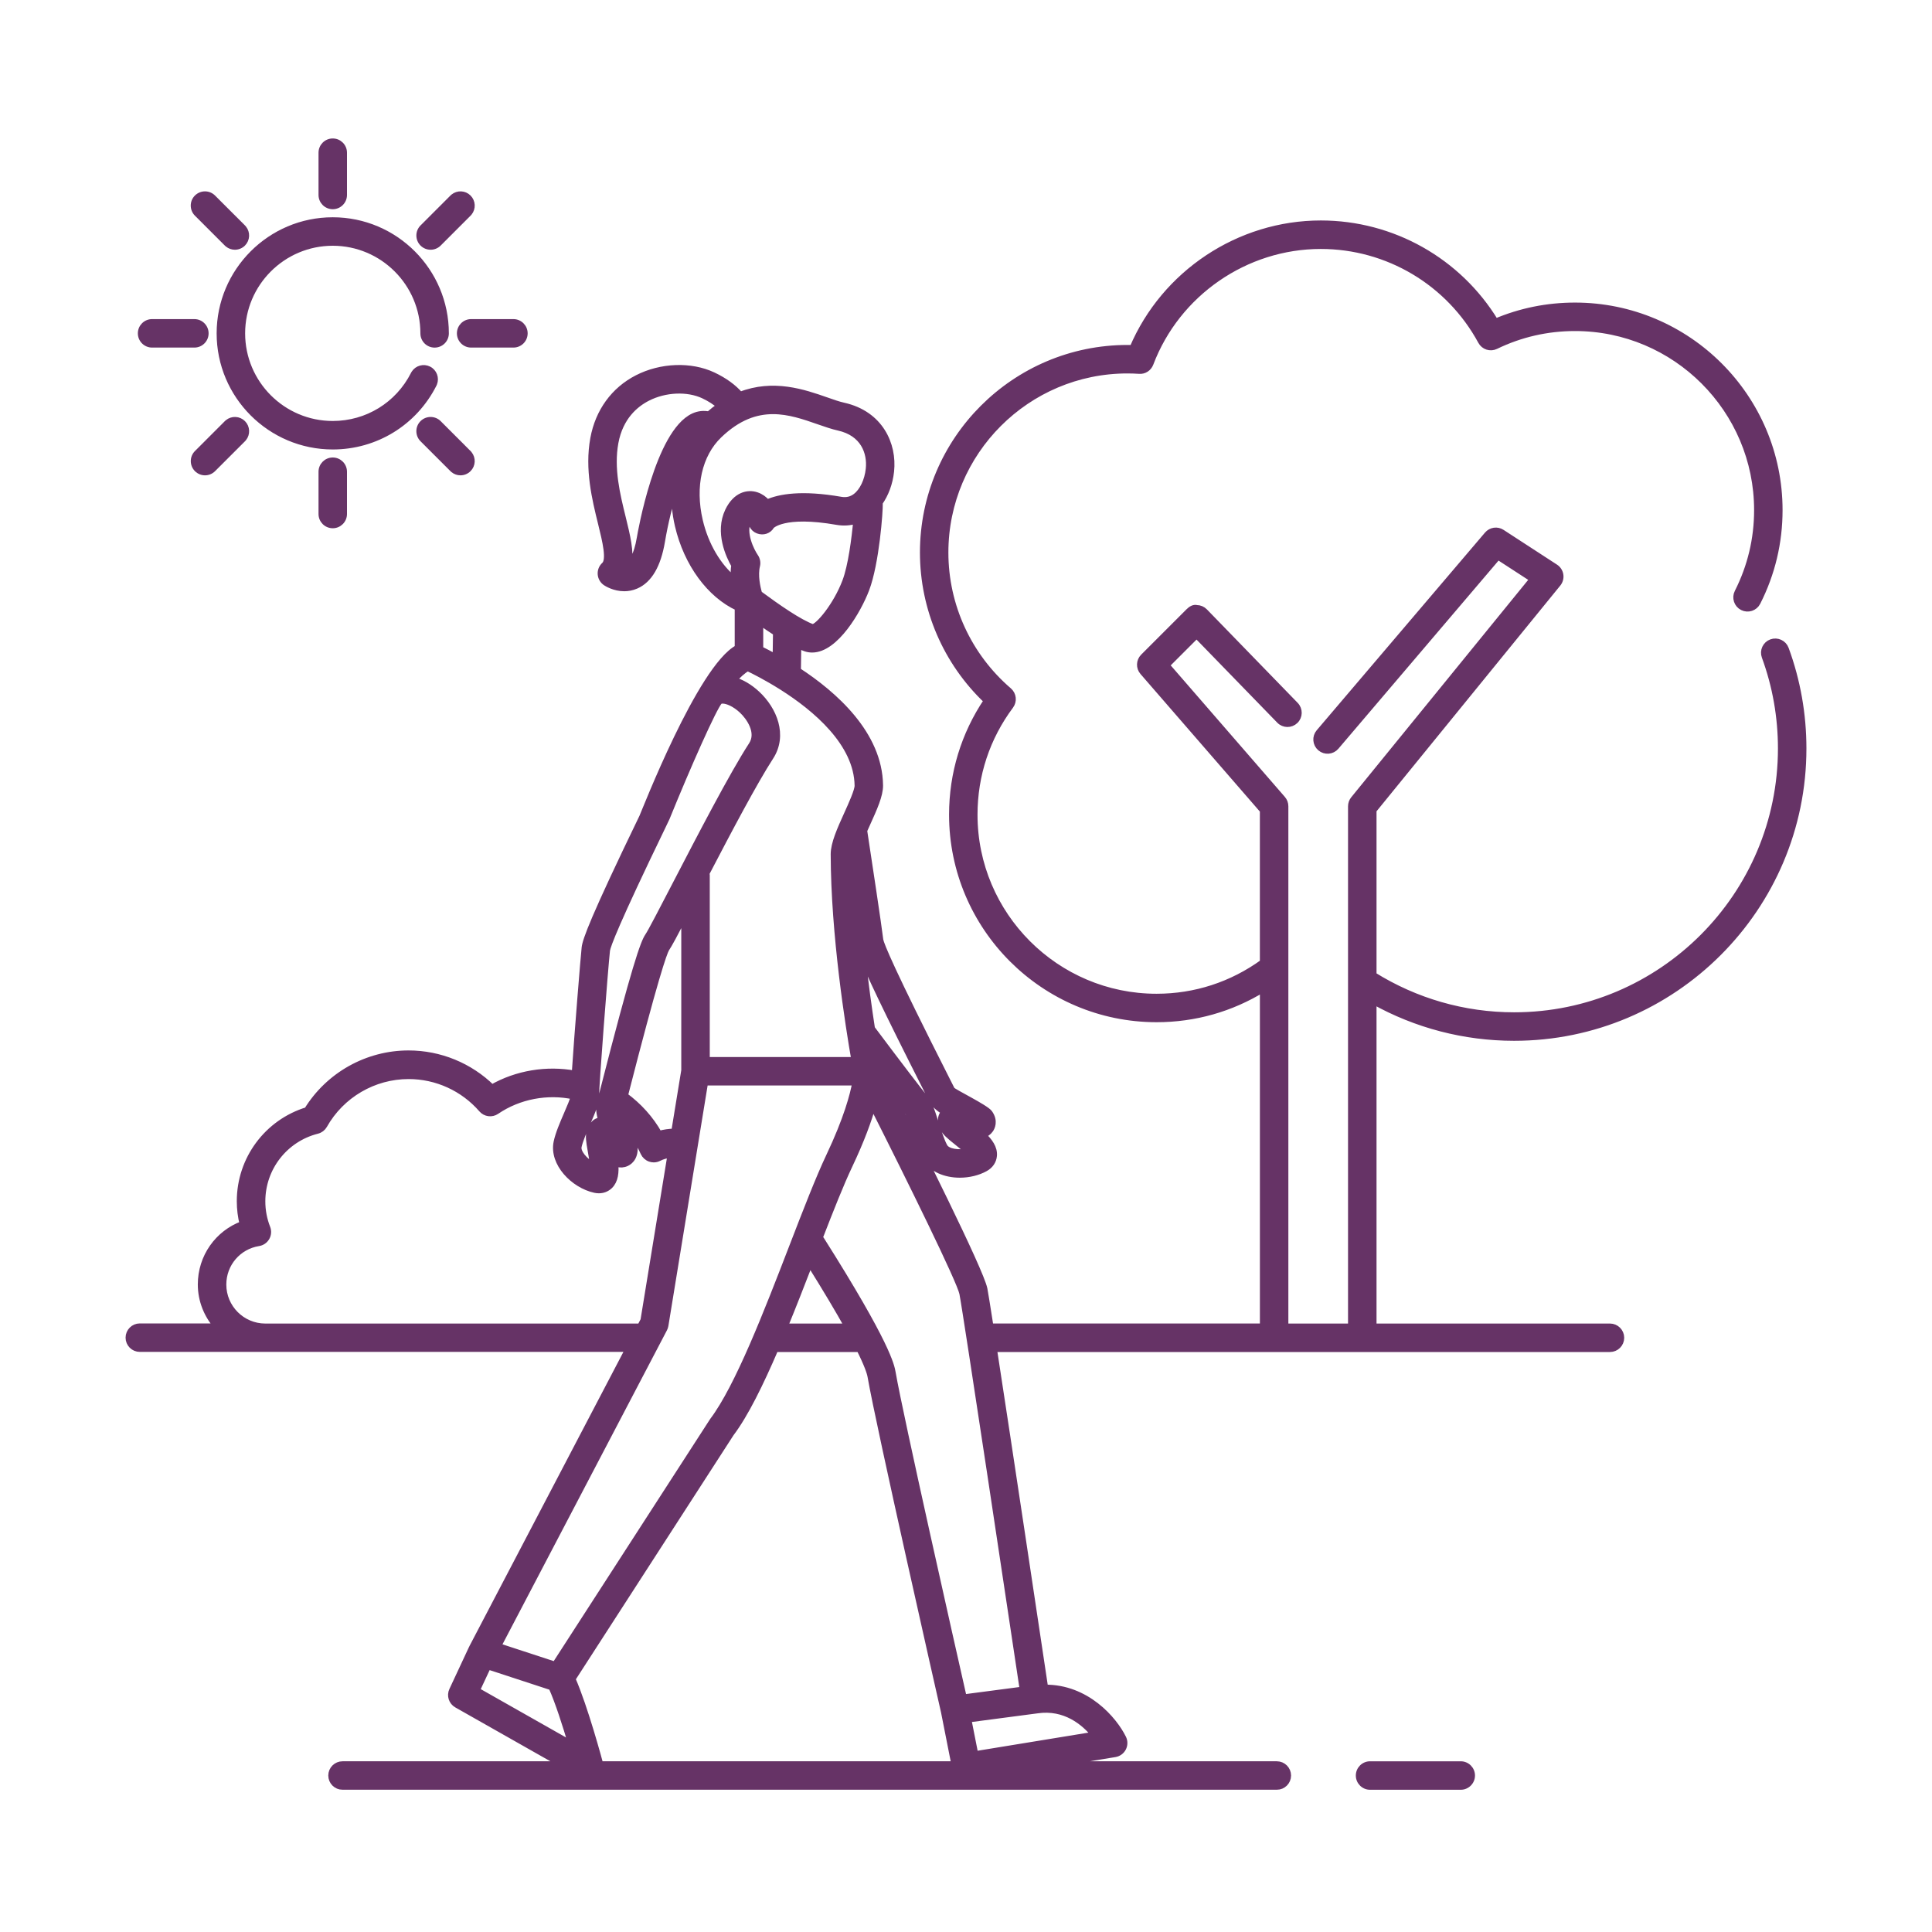 <svg width="150" height="150" viewBox="0 0 150 150" fill="none" xmlns="http://www.w3.org/2000/svg">
<mask id="path-1-outside-1_259_1887" maskUnits="userSpaceOnUse" x="9" y="16.367" width="132" height="123" fill="black">
<rect fill="white" x="9" y="16.367" width="132" height="123"/>
<path d="M117.556 80.557C129.932 80.557 140 70.489 140 58.112C140 55.458 139.54 52.856 138.633 50.385C138.471 49.941 137.977 49.715 137.535 49.876C137.092 50.038 136.864 50.53 137.027 50.973C137.865 53.258 138.289 55.66 138.289 58.112C138.289 69.545 128.988 78.845 117.556 78.845C113.666 78.845 109.903 77.757 106.623 75.715V62.901L120.948 45.304C121.1 45.116 121.167 44.871 121.129 44.632C121.092 44.392 120.953 44.18 120.749 44.047L116.601 41.35C116.239 41.114 115.762 41.186 115.484 41.513L102.42 56.859C102.113 57.218 102.157 57.758 102.517 58.065C102.879 58.373 103.418 58.327 103.723 57.968L116.299 43.195L119.019 44.962L105.104 62.057C104.98 62.21 104.911 62.401 104.911 62.598V103.009H99.778V62.598C99.778 62.391 99.704 62.193 99.569 62.038L90.553 51.648L92.901 49.3L99.347 55.935C99.676 56.275 100.216 56.28 100.555 55.952C100.895 55.624 100.902 55.083 100.572 54.744L93.522 47.485C93.362 47.321 93.144 47.227 92.915 47.226C92.688 47.162 92.466 47.314 92.303 47.477L88.778 51.002C88.46 51.32 88.443 51.829 88.737 52.166L98.066 62.917V74.723C95.649 76.473 92.801 77.405 89.797 77.405C81.993 77.405 75.644 71.056 75.644 63.252C75.644 60.176 76.614 57.251 78.448 54.794C78.716 54.433 78.66 53.927 78.32 53.633C75.181 50.936 73.382 47.023 73.382 42.897C73.382 35.093 79.731 28.744 87.535 28.744C87.843 28.744 88.148 28.756 88.452 28.775C88.832 28.809 89.173 28.574 89.306 28.225C91.377 22.755 96.697 19.079 102.545 19.079C107.745 19.079 112.518 21.922 114.998 26.498C115.216 26.902 115.712 27.062 116.122 26.861C118.053 25.925 120.127 25.452 122.285 25.452C130.089 25.452 136.438 31.801 136.438 39.605C136.438 41.846 135.926 43.994 134.915 45.99C134.702 46.41 134.87 46.926 135.292 47.139C135.714 47.353 136.228 47.184 136.441 46.763C137.574 44.526 138.148 42.117 138.148 39.605C138.148 30.858 131.031 23.742 122.285 23.742C120.135 23.742 118.06 24.161 116.105 24.99C113.233 20.269 108.11 17.367 102.547 17.367C96.201 17.367 90.41 21.227 87.942 27.037C87.808 27.033 87.674 27.032 87.538 27.032C78.79 27.032 71.674 34.149 71.674 42.895C71.674 47.261 73.471 51.414 76.628 54.406C74.865 57.023 73.935 60.065 73.935 63.251C73.935 71.999 81.052 79.114 89.799 79.114C92.761 79.114 95.585 78.305 98.068 76.778V103.008H76.886C76.641 101.434 76.468 100.361 76.413 100.081C76.122 98.633 71.14 88.702 68.942 84.363C69.699 85.355 70.344 86.184 70.49 86.33C70.611 86.499 70.846 87.232 71.002 87.717C71.252 88.498 71.512 89.308 71.838 89.882C72.343 90.773 73.421 91.186 74.518 91.186C75.212 91.186 75.915 91.021 76.485 90.706C76.88 90.488 77.117 90.14 77.152 89.727C77.204 89.137 76.82 88.609 76.294 88.11C76.549 88.036 76.742 87.898 76.883 87.694C76.98 87.554 77.261 87.048 76.812 86.418C76.517 86.004 74.028 84.806 73.892 84.617L73.485 83.81C69.159 75.271 68.397 73.356 68.33 72.985C68.221 72.024 67.387 66.519 67.077 64.488C67.164 64.293 67.251 64.097 67.331 63.921C67.863 62.749 68.32 61.735 68.31 60.973C68.259 56.997 64.774 53.923 61.933 52.068L61.96 50.085C62.16 50.178 62.349 50.261 62.523 50.322C62.701 50.385 62.878 50.413 63.056 50.413C64.862 50.413 66.62 47.387 67.241 45.756C68.017 43.725 68.313 39.631 68.288 39.082C68.288 39.065 68.278 39.052 68.275 39.035C68.744 38.364 69.067 37.527 69.167 36.585C69.387 34.515 68.333 32.143 65.484 31.509C65.078 31.419 64.623 31.257 64.127 31.083C62.41 30.483 60.046 29.663 57.464 30.672C56.957 30.085 56.258 29.569 55.358 29.144C53.631 28.333 51.325 28.416 49.483 29.361C47.673 30.29 46.466 31.952 46.081 34.043C45.643 36.421 46.215 38.745 46.675 40.612C47.022 42.02 47.381 43.477 46.933 43.883C46.738 44.06 46.635 44.318 46.655 44.58C46.675 44.844 46.815 45.082 47.034 45.229C47.12 45.286 47.704 45.655 48.467 45.654C48.751 45.654 49.061 45.602 49.378 45.465C50.395 45.025 51.068 43.872 51.378 42.037C51.623 40.579 51.979 39.149 52.383 37.901C52.341 38.837 52.415 39.814 52.649 40.809C53.342 43.771 55.129 46.177 57.293 47.172V50.308C54.395 51.833 50.039 63.104 49.875 63.443C46.052 71.343 45.472 73.001 45.408 73.579C45.33 74.279 44.838 80.313 44.638 83.374C42.452 82.972 40.124 83.347 38.194 84.456C36.47 82.763 34.15 81.806 31.719 81.806C28.511 81.806 25.527 83.482 23.85 86.206C20.761 87.15 18.635 89.999 18.635 93.26C18.635 93.866 18.709 94.463 18.855 95.045C16.926 95.756 15.608 97.592 15.608 99.723C15.608 100.983 16.092 102.122 16.865 103H10.855C10.382 103 10 103.384 10 103.856C10 104.328 10.383 104.711 10.855 104.711H48.815L36.67 127.916C36.667 127.921 36.669 127.928 36.666 127.933C36.663 127.94 36.656 127.943 36.653 127.95L35.118 131.238C34.929 131.643 35.083 132.125 35.471 132.344L43.679 136.996H26.593C26.12 136.996 25.738 137.379 25.738 137.851C25.738 138.323 26.122 138.706 26.593 138.706H99.133C99.606 138.706 99.988 138.323 99.988 137.851C99.988 137.379 99.605 136.996 99.133 136.996H81.523L86.563 136.172C86.831 136.128 87.062 135.961 87.186 135.719C87.31 135.478 87.311 135.193 87.192 134.949C86.478 133.499 84.345 131.019 81.128 131.047C80.592 127.472 78.347 112.487 77.15 104.72H124.997C125.471 104.72 125.853 104.336 125.853 103.864C125.853 103.392 125.469 103.009 124.997 103.009H106.623V77.716C109.955 79.578 113.702 80.557 117.556 80.557ZM71.96 84.588L72.357 85.375C72.544 85.758 72.906 86.062 73.341 86.33C73.329 86.341 73.317 86.353 73.307 86.365C72.909 86.799 73.12 87.302 73.234 87.573C73.376 87.912 73.679 88.164 74.294 88.658C74.518 88.836 74.896 89.139 75.165 89.397C74.434 89.577 73.555 89.44 73.328 89.04C73.09 88.619 72.846 87.862 72.632 87.195C72.289 86.126 72.078 85.503 71.739 85.162C71.499 84.903 69.55 82.353 67.683 79.857C67.445 78.319 67.167 76.335 66.936 74.165C67.437 75.447 68.722 78.201 71.96 84.588ZM66.601 60.998C66.607 61.38 66.127 62.442 65.775 63.218C65.244 64.39 64.744 65.496 64.745 66.321C64.757 72.557 65.897 79.709 66.353 82.317H54.856V67.935C54.856 67.889 54.837 67.85 54.83 67.808C56.549 64.505 58.578 60.662 59.809 58.768C60.905 57.081 60.078 55.099 58.771 53.883C58.187 53.34 57.56 52.983 56.951 52.805C57.272 52.423 57.64 52.094 58.037 51.843C58.553 52.088 59.55 52.593 60.684 53.308C60.704 53.318 60.718 53.334 60.739 53.342C63.307 54.969 66.559 57.683 66.601 60.998ZM48.502 85.066C50.846 75.907 51.532 73.977 51.724 73.656C51.925 73.365 52.373 72.53 53.144 71.051V83.103L52.364 87.876C51.953 87.885 51.553 87.939 51.167 88.053C50.508 86.876 49.593 85.868 48.502 85.066ZM60.238 51.049C59.749 50.779 59.33 50.564 59.007 50.407V48.269C59.466 48.593 59.883 48.875 60.265 49.122L60.238 51.049ZM63.095 48.713C62.053 48.345 60.355 47.156 58.93 46.107C58.78 45.615 58.575 44.674 58.759 43.917C58.816 43.681 58.767 43.431 58.63 43.232C58.319 42.779 57.615 41.386 58.083 40.411C58.16 40.25 58.225 40.161 58.242 40.119C58.282 40.154 58.322 40.198 58.334 40.184C58.252 40.596 58.464 41.035 58.857 41.181C59.253 41.329 59.674 41.196 59.879 40.83C59.888 40.819 60.804 39.769 64.991 40.504C65.517 40.596 66.023 40.552 66.499 40.404C66.373 41.791 66.097 43.963 65.642 45.15C64.924 47.041 63.541 48.677 63.095 48.713ZM49.693 41.761C49.449 43.209 49.034 43.689 48.799 43.849C48.987 42.843 48.678 41.59 48.339 40.21C47.895 38.412 47.394 36.375 47.764 34.36C48.132 32.364 49.328 31.371 50.267 30.889C51.631 30.189 53.385 30.112 54.632 30.699C55.148 30.943 55.568 31.221 55.899 31.517C55.613 31.714 55.325 31.944 55.037 32.195C54.645 32.116 54.24 32.15 53.852 32.329C51.098 33.597 49.748 41.427 49.693 41.761ZM57.025 43.885C56.97 44.264 56.965 44.644 56.99 45.001C55.764 44.007 54.764 42.341 54.317 40.428C53.695 37.768 54.257 35.282 55.822 33.778C57.3 32.358 58.697 31.904 60.016 31.904C61.27 31.904 62.453 32.317 63.564 32.705C64.131 32.903 64.651 33.081 65.113 33.184C67.056 33.617 67.603 35.134 67.468 36.41C67.371 37.328 66.976 38.15 66.44 38.553C66.102 38.809 65.722 38.893 65.286 38.82C62.252 38.293 60.528 38.598 59.56 39.03C59.339 38.772 59.055 38.568 58.736 38.462C58.063 38.236 57.132 38.438 56.539 39.672C55.748 41.325 56.606 43.156 57.025 43.885ZM47.111 73.779C47.166 73.414 47.795 71.682 51.417 64.196C51.616 63.787 51.735 63.536 51.748 63.504C53.39 59.46 55.39 54.952 55.848 54.447C55.909 54.4 56 54.377 56.111 54.377C56.476 54.377 57.065 54.631 57.605 55.134C58.19 55.677 59.008 56.859 58.375 57.835C56.89 60.119 54.337 65.042 52.472 68.636C51.476 70.557 50.535 72.372 50.319 72.684C49.976 73.177 49.316 74.982 46.815 84.76L46.591 85.627C46.48 86.039 46.553 86.507 46.702 86.994C46.687 86.994 46.669 86.996 46.652 86.998C46.068 87.061 45.895 87.58 45.801 87.859C45.686 88.207 45.747 88.596 45.885 89.372C45.935 89.654 46.019 90.132 46.054 90.504C45.384 90.157 44.813 89.474 44.906 89.024C45.005 88.549 45.319 87.821 45.597 87.178C46.044 86.147 46.294 85.542 46.265 85.057C46.246 84.423 46.955 75.196 47.111 73.779ZM49.678 103.01H20.587C18.785 103.003 17.321 101.536 17.321 99.733C17.321 98.113 18.48 96.751 20.079 96.496C20.334 96.456 20.558 96.301 20.686 96.077C20.815 95.852 20.835 95.581 20.741 95.34C20.481 94.679 20.35 93.982 20.35 93.27C20.35 90.672 22.108 88.412 24.625 87.777C24.852 87.72 25.046 87.572 25.161 87.368C26.495 84.999 29.011 83.528 31.724 83.528C33.905 83.528 35.977 84.474 37.41 86.125C37.695 86.453 38.181 86.515 38.537 86.27C40.288 85.077 42.509 84.668 44.557 85.111C44.557 85.113 44.557 85.117 44.557 85.118C44.537 85.326 44.23 86.033 44.028 86.501C43.702 87.255 43.365 88.035 43.231 88.68C42.892 90.317 44.541 92.003 46.185 92.362C46.292 92.385 46.396 92.397 46.497 92.397C46.815 92.397 47.104 92.284 47.331 92.066C47.757 91.657 47.817 91.007 47.75 90.285C47.989 90.397 48.226 90.422 48.464 90.361C48.629 90.32 49.174 90.124 49.252 89.353C49.301 88.869 49.073 88.311 48.779 87.62C49.262 88.182 49.667 88.81 49.975 89.494C50.072 89.707 50.252 89.872 50.474 89.949C50.565 89.981 50.661 89.998 50.755 89.998C50.89 89.998 51.023 89.966 51.145 89.903C51.439 89.752 51.754 89.674 52.078 89.633L49.976 102.506L49.706 103.023C49.697 103.015 49.69 103.01 49.678 103.01ZM51.559 103.169C51.601 103.087 51.63 103 51.646 102.909L54.727 84.026H66.425C66.248 85.006 65.757 86.877 64.388 89.765C63.574 91.483 62.582 94.05 61.532 96.77C59.554 101.897 57.31 107.707 55.345 110.309L43.096 129.266L38.654 127.812L51.559 103.169ZM62.868 98.058C64.175 100.148 65.133 101.767 65.825 103.01H60.91C61.578 101.383 62.234 99.699 62.868 98.058ZM37.882 129.361L42.836 130.983C43.352 132.128 43.944 133.989 44.366 135.421L37.001 131.247L37.882 129.361ZM46.584 136.996C46.583 136.987 46.587 136.98 46.584 136.971C46.533 136.78 45.405 132.567 44.43 130.353L56.744 111.289C57.856 109.82 59.029 107.424 60.191 104.72H66.735C67.345 105.94 67.553 106.563 67.606 106.873C68.258 110.658 73.056 131.799 73.309 132.916L74.115 136.996H46.584ZM84.985 134.696L75.704 136.213L75.164 133.481L80.508 132.778C80.511 132.778 80.512 132.776 80.515 132.775C80.518 132.775 80.521 132.775 80.522 132.775C82.706 132.457 84.194 133.724 84.985 134.696ZM74.81 131.803C73.919 127.873 69.87 109.945 69.291 106.585C69.198 106.048 68.918 104.414 63.738 96.228C63.706 96.18 63.661 96.148 63.622 96.108C64.475 93.909 65.271 91.893 65.931 90.501C66.881 88.501 67.427 86.969 67.756 85.814C70.727 91.695 74.538 99.44 74.735 100.42C75.024 101.87 78.683 126.268 79.422 131.197L74.81 131.803Z"/>
</mask>
<path d="M117.556 80.557C129.932 80.557 140 70.489 140 58.112C140 55.458 139.54 52.856 138.633 50.385C138.471 49.941 137.977 49.715 137.535 49.876C137.092 50.038 136.864 50.53 137.027 50.973C137.865 53.258 138.289 55.66 138.289 58.112C138.289 69.545 128.988 78.845 117.556 78.845C113.666 78.845 109.903 77.757 106.623 75.715V62.901L120.948 45.304C121.1 45.116 121.167 44.871 121.129 44.632C121.092 44.392 120.953 44.18 120.749 44.047L116.601 41.35C116.239 41.114 115.762 41.186 115.484 41.513L102.42 56.859C102.113 57.218 102.157 57.758 102.517 58.065C102.879 58.373 103.418 58.327 103.723 57.968L116.299 43.195L119.019 44.962L105.104 62.057C104.98 62.21 104.911 62.401 104.911 62.598V103.009H99.778V62.598C99.778 62.391 99.704 62.193 99.569 62.038L90.553 51.648L92.901 49.3L99.347 55.935C99.676 56.275 100.216 56.28 100.555 55.952C100.895 55.624 100.902 55.083 100.572 54.744L93.522 47.485C93.362 47.321 93.144 47.227 92.915 47.226C92.688 47.162 92.466 47.314 92.303 47.477L88.778 51.002C88.46 51.32 88.443 51.829 88.737 52.166L98.066 62.917V74.723C95.649 76.473 92.801 77.405 89.797 77.405C81.993 77.405 75.644 71.056 75.644 63.252C75.644 60.176 76.614 57.251 78.448 54.794C78.716 54.433 78.66 53.927 78.32 53.633C75.181 50.936 73.382 47.023 73.382 42.897C73.382 35.093 79.731 28.744 87.535 28.744C87.843 28.744 88.148 28.756 88.452 28.775C88.832 28.809 89.173 28.574 89.306 28.225C91.377 22.755 96.697 19.079 102.545 19.079C107.745 19.079 112.518 21.922 114.998 26.498C115.216 26.902 115.712 27.062 116.122 26.861C118.053 25.925 120.127 25.452 122.285 25.452C130.089 25.452 136.438 31.801 136.438 39.605C136.438 41.846 135.926 43.994 134.915 45.99C134.702 46.41 134.87 46.926 135.292 47.139C135.714 47.353 136.228 47.184 136.441 46.763C137.574 44.526 138.148 42.117 138.148 39.605C138.148 30.858 131.031 23.742 122.285 23.742C120.135 23.742 118.06 24.161 116.105 24.99C113.233 20.269 108.11 17.367 102.547 17.367C96.201 17.367 90.41 21.227 87.942 27.037C87.808 27.033 87.674 27.032 87.538 27.032C78.79 27.032 71.674 34.149 71.674 42.895C71.674 47.261 73.471 51.414 76.628 54.406C74.865 57.023 73.935 60.065 73.935 63.251C73.935 71.999 81.052 79.114 89.799 79.114C92.761 79.114 95.585 78.305 98.068 76.778V103.008H76.886C76.641 101.434 76.468 100.361 76.413 100.081C76.122 98.633 71.14 88.702 68.942 84.363C69.699 85.355 70.344 86.184 70.49 86.33C70.611 86.499 70.846 87.232 71.002 87.717C71.252 88.498 71.512 89.308 71.838 89.882C72.343 90.773 73.421 91.186 74.518 91.186C75.212 91.186 75.915 91.021 76.485 90.706C76.88 90.488 77.117 90.14 77.152 89.727C77.204 89.137 76.82 88.609 76.294 88.11C76.549 88.036 76.742 87.898 76.883 87.694C76.98 87.554 77.261 87.048 76.812 86.418C76.517 86.004 74.028 84.806 73.892 84.617L73.485 83.81C69.159 75.271 68.397 73.356 68.33 72.985C68.221 72.024 67.387 66.519 67.077 64.488C67.164 64.293 67.251 64.097 67.331 63.921C67.863 62.749 68.32 61.735 68.31 60.973C68.259 56.997 64.774 53.923 61.933 52.068L61.96 50.085C62.16 50.178 62.349 50.261 62.523 50.322C62.701 50.385 62.878 50.413 63.056 50.413C64.862 50.413 66.62 47.387 67.241 45.756C68.017 43.725 68.313 39.631 68.288 39.082C68.288 39.065 68.278 39.052 68.275 39.035C68.744 38.364 69.067 37.527 69.167 36.585C69.387 34.515 68.333 32.143 65.484 31.509C65.078 31.419 64.623 31.257 64.127 31.083C62.41 30.483 60.046 29.663 57.464 30.672C56.957 30.085 56.258 29.569 55.358 29.144C53.631 28.333 51.325 28.416 49.483 29.361C47.673 30.29 46.466 31.952 46.081 34.043C45.643 36.421 46.215 38.745 46.675 40.612C47.022 42.02 47.381 43.477 46.933 43.883C46.738 44.06 46.635 44.318 46.655 44.58C46.675 44.844 46.815 45.082 47.034 45.229C47.12 45.286 47.704 45.655 48.467 45.654C48.751 45.654 49.061 45.602 49.378 45.465C50.395 45.025 51.068 43.872 51.378 42.037C51.623 40.579 51.979 39.149 52.383 37.901C52.341 38.837 52.415 39.814 52.649 40.809C53.342 43.771 55.129 46.177 57.293 47.172V50.308C54.395 51.833 50.039 63.104 49.875 63.443C46.052 71.343 45.472 73.001 45.408 73.579C45.33 74.279 44.838 80.313 44.638 83.374C42.452 82.972 40.124 83.347 38.194 84.456C36.47 82.763 34.15 81.806 31.719 81.806C28.511 81.806 25.527 83.482 23.85 86.206C20.761 87.15 18.635 89.999 18.635 93.26C18.635 93.866 18.709 94.463 18.855 95.045C16.926 95.756 15.608 97.592 15.608 99.723C15.608 100.983 16.092 102.122 16.865 103H10.855C10.382 103 10 103.384 10 103.856C10 104.328 10.383 104.711 10.855 104.711H48.815L36.67 127.916C36.667 127.921 36.669 127.928 36.666 127.933C36.663 127.94 36.656 127.943 36.653 127.95L35.118 131.238C34.929 131.643 35.083 132.125 35.471 132.344L43.679 136.996H26.593C26.12 136.996 25.738 137.379 25.738 137.851C25.738 138.323 26.122 138.706 26.593 138.706H99.133C99.606 138.706 99.988 138.323 99.988 137.851C99.988 137.379 99.605 136.996 99.133 136.996H81.523L86.563 136.172C86.831 136.128 87.062 135.961 87.186 135.719C87.31 135.478 87.311 135.193 87.192 134.949C86.478 133.499 84.345 131.019 81.128 131.047C80.592 127.472 78.347 112.487 77.15 104.72H124.997C125.471 104.72 125.853 104.336 125.853 103.864C125.853 103.392 125.469 103.009 124.997 103.009H106.623V77.716C109.955 79.578 113.702 80.557 117.556 80.557ZM71.96 84.588L72.357 85.375C72.544 85.758 72.906 86.062 73.341 86.33C73.329 86.341 73.317 86.353 73.307 86.365C72.909 86.799 73.12 87.302 73.234 87.573C73.376 87.912 73.679 88.164 74.294 88.658C74.518 88.836 74.896 89.139 75.165 89.397C74.434 89.577 73.555 89.44 73.328 89.04C73.09 88.619 72.846 87.862 72.632 87.195C72.289 86.126 72.078 85.503 71.739 85.162C71.499 84.903 69.55 82.353 67.683 79.857C67.445 78.319 67.167 76.335 66.936 74.165C67.437 75.447 68.722 78.201 71.96 84.588ZM66.601 60.998C66.607 61.38 66.127 62.442 65.775 63.218C65.244 64.39 64.744 65.496 64.745 66.321C64.757 72.557 65.897 79.709 66.353 82.317H54.856V67.935C54.856 67.889 54.837 67.85 54.83 67.808C56.549 64.505 58.578 60.662 59.809 58.768C60.905 57.081 60.078 55.099 58.771 53.883C58.187 53.34 57.56 52.983 56.951 52.805C57.272 52.423 57.64 52.094 58.037 51.843C58.553 52.088 59.55 52.593 60.684 53.308C60.704 53.318 60.718 53.334 60.739 53.342C63.307 54.969 66.559 57.683 66.601 60.998ZM48.502 85.066C50.846 75.907 51.532 73.977 51.724 73.656C51.925 73.365 52.373 72.53 53.144 71.051V83.103L52.364 87.876C51.953 87.885 51.553 87.939 51.167 88.053C50.508 86.876 49.593 85.868 48.502 85.066ZM60.238 51.049C59.749 50.779 59.33 50.564 59.007 50.407V48.269C59.466 48.593 59.883 48.875 60.265 49.122L60.238 51.049ZM63.095 48.713C62.053 48.345 60.355 47.156 58.93 46.107C58.78 45.615 58.575 44.674 58.759 43.917C58.816 43.681 58.767 43.431 58.63 43.232C58.319 42.779 57.615 41.386 58.083 40.411C58.16 40.25 58.225 40.161 58.242 40.119C58.282 40.154 58.322 40.198 58.334 40.184C58.252 40.596 58.464 41.035 58.857 41.181C59.253 41.329 59.674 41.196 59.879 40.83C59.888 40.819 60.804 39.769 64.991 40.504C65.517 40.596 66.023 40.552 66.499 40.404C66.373 41.791 66.097 43.963 65.642 45.15C64.924 47.041 63.541 48.677 63.095 48.713ZM49.693 41.761C49.449 43.209 49.034 43.689 48.799 43.849C48.987 42.843 48.678 41.59 48.339 40.21C47.895 38.412 47.394 36.375 47.764 34.36C48.132 32.364 49.328 31.371 50.267 30.889C51.631 30.189 53.385 30.112 54.632 30.699C55.148 30.943 55.568 31.221 55.899 31.517C55.613 31.714 55.325 31.944 55.037 32.195C54.645 32.116 54.24 32.15 53.852 32.329C51.098 33.597 49.748 41.427 49.693 41.761ZM57.025 43.885C56.97 44.264 56.965 44.644 56.99 45.001C55.764 44.007 54.764 42.341 54.317 40.428C53.695 37.768 54.257 35.282 55.822 33.778C57.3 32.358 58.697 31.904 60.016 31.904C61.27 31.904 62.453 32.317 63.564 32.705C64.131 32.903 64.651 33.081 65.113 33.184C67.056 33.617 67.603 35.134 67.468 36.41C67.371 37.328 66.976 38.15 66.44 38.553C66.102 38.809 65.722 38.893 65.286 38.82C62.252 38.293 60.528 38.598 59.56 39.03C59.339 38.772 59.055 38.568 58.736 38.462C58.063 38.236 57.132 38.438 56.539 39.672C55.748 41.325 56.606 43.156 57.025 43.885ZM47.111 73.779C47.166 73.414 47.795 71.682 51.417 64.196C51.616 63.787 51.735 63.536 51.748 63.504C53.39 59.46 55.39 54.952 55.848 54.447C55.909 54.4 56 54.377 56.111 54.377C56.476 54.377 57.065 54.631 57.605 55.134C58.19 55.677 59.008 56.859 58.375 57.835C56.89 60.119 54.337 65.042 52.472 68.636C51.476 70.557 50.535 72.372 50.319 72.684C49.976 73.177 49.316 74.982 46.815 84.76L46.591 85.627C46.48 86.039 46.553 86.507 46.702 86.994C46.687 86.994 46.669 86.996 46.652 86.998C46.068 87.061 45.895 87.58 45.801 87.859C45.686 88.207 45.747 88.596 45.885 89.372C45.935 89.654 46.019 90.132 46.054 90.504C45.384 90.157 44.813 89.474 44.906 89.024C45.005 88.549 45.319 87.821 45.597 87.178C46.044 86.147 46.294 85.542 46.265 85.057C46.246 84.423 46.955 75.196 47.111 73.779ZM49.678 103.01H20.587C18.785 103.003 17.321 101.536 17.321 99.733C17.321 98.113 18.48 96.751 20.079 96.496C20.334 96.456 20.558 96.301 20.686 96.077C20.815 95.852 20.835 95.581 20.741 95.34C20.481 94.679 20.35 93.982 20.35 93.27C20.35 90.672 22.108 88.412 24.625 87.777C24.852 87.72 25.046 87.572 25.161 87.368C26.495 84.999 29.011 83.528 31.724 83.528C33.905 83.528 35.977 84.474 37.41 86.125C37.695 86.453 38.181 86.515 38.537 86.27C40.288 85.077 42.509 84.668 44.557 85.111C44.557 85.113 44.557 85.117 44.557 85.118C44.537 85.326 44.23 86.033 44.028 86.501C43.702 87.255 43.365 88.035 43.231 88.68C42.892 90.317 44.541 92.003 46.185 92.362C46.292 92.385 46.396 92.397 46.497 92.397C46.815 92.397 47.104 92.284 47.331 92.066C47.757 91.657 47.817 91.007 47.75 90.285C47.989 90.397 48.226 90.422 48.464 90.361C48.629 90.32 49.174 90.124 49.252 89.353C49.301 88.869 49.073 88.311 48.779 87.62C49.262 88.182 49.667 88.81 49.975 89.494C50.072 89.707 50.252 89.872 50.474 89.949C50.565 89.981 50.661 89.998 50.755 89.998C50.89 89.998 51.023 89.966 51.145 89.903C51.439 89.752 51.754 89.674 52.078 89.633L49.976 102.506L49.706 103.023C49.697 103.015 49.69 103.01 49.678 103.01ZM51.559 103.169C51.601 103.087 51.63 103 51.646 102.909L54.727 84.026H66.425C66.248 85.006 65.757 86.877 64.388 89.765C63.574 91.483 62.582 94.05 61.532 96.77C59.554 101.897 57.31 107.707 55.345 110.309L43.096 129.266L38.654 127.812L51.559 103.169ZM62.868 98.058C64.175 100.148 65.133 101.767 65.825 103.01H60.91C61.578 101.383 62.234 99.699 62.868 98.058ZM37.882 129.361L42.836 130.983C43.352 132.128 43.944 133.989 44.366 135.421L37.001 131.247L37.882 129.361ZM46.584 136.996C46.583 136.987 46.587 136.98 46.584 136.971C46.533 136.78 45.405 132.567 44.43 130.353L56.744 111.289C57.856 109.82 59.029 107.424 60.191 104.72H66.735C67.345 105.94 67.553 106.563 67.606 106.873C68.258 110.658 73.056 131.799 73.309 132.916L74.115 136.996H46.584ZM84.985 134.696L75.704 136.213L75.164 133.481L80.508 132.778C80.511 132.778 80.512 132.776 80.515 132.775C80.518 132.775 80.521 132.775 80.522 132.775C82.706 132.457 84.194 133.724 84.985 134.696ZM74.81 131.803C73.919 127.873 69.87 109.945 69.291 106.585C69.198 106.048 68.918 104.414 63.738 96.228C63.706 96.18 63.661 96.148 63.622 96.108C64.475 93.909 65.271 91.893 65.931 90.501C66.881 88.501 67.427 86.969 67.756 85.814C70.727 91.695 74.538 99.44 74.735 100.42C75.024 101.87 78.683 126.268 79.422 131.197L74.81 131.803Z" fill="#663366"/>
<path d="M117.556 80.557C129.932 80.557 140 70.489 140 58.112C140 55.458 139.54 52.856 138.633 50.385C138.471 49.941 137.977 49.715 137.535 49.876C137.092 50.038 136.864 50.53 137.027 50.973C137.865 53.258 138.289 55.66 138.289 58.112C138.289 69.545 128.988 78.845 117.556 78.845C113.666 78.845 109.903 77.757 106.623 75.715V62.901L120.948 45.304C121.1 45.116 121.167 44.871 121.129 44.632C121.092 44.392 120.953 44.18 120.749 44.047L116.601 41.35C116.239 41.114 115.762 41.186 115.484 41.513L102.42 56.859C102.113 57.218 102.157 57.758 102.517 58.065C102.879 58.373 103.418 58.327 103.723 57.968L116.299 43.195L119.019 44.962L105.104 62.057C104.98 62.21 104.911 62.401 104.911 62.598V103.009H99.778V62.598C99.778 62.391 99.704 62.193 99.569 62.038L90.553 51.648L92.901 49.3L99.347 55.935C99.676 56.275 100.216 56.28 100.555 55.952C100.895 55.624 100.902 55.083 100.572 54.744L93.522 47.485C93.362 47.321 93.144 47.227 92.915 47.226C92.688 47.162 92.466 47.314 92.303 47.477L88.778 51.002C88.46 51.32 88.443 51.829 88.737 52.166L98.066 62.917V74.723C95.649 76.473 92.801 77.405 89.797 77.405C81.993 77.405 75.644 71.056 75.644 63.252C75.644 60.176 76.614 57.251 78.448 54.794C78.716 54.433 78.66 53.927 78.32 53.633C75.181 50.936 73.382 47.023 73.382 42.897C73.382 35.093 79.731 28.744 87.535 28.744C87.843 28.744 88.148 28.756 88.452 28.775C88.832 28.809 89.173 28.574 89.306 28.225C91.377 22.755 96.697 19.079 102.545 19.079C107.745 19.079 112.518 21.922 114.998 26.498C115.216 26.902 115.712 27.062 116.122 26.861C118.053 25.925 120.127 25.452 122.285 25.452C130.089 25.452 136.438 31.801 136.438 39.605C136.438 41.846 135.926 43.994 134.915 45.99C134.702 46.41 134.87 46.926 135.292 47.139C135.714 47.353 136.228 47.184 136.441 46.763C137.574 44.526 138.148 42.117 138.148 39.605C138.148 30.858 131.031 23.742 122.285 23.742C120.135 23.742 118.06 24.161 116.105 24.99C113.233 20.269 108.11 17.367 102.547 17.367C96.201 17.367 90.41 21.227 87.942 27.037C87.808 27.033 87.674 27.032 87.538 27.032C78.79 27.032 71.674 34.149 71.674 42.895C71.674 47.261 73.471 51.414 76.628 54.406C74.865 57.023 73.935 60.065 73.935 63.251C73.935 71.999 81.052 79.114 89.799 79.114C92.761 79.114 95.585 78.305 98.068 76.778V103.008H76.886C76.641 101.434 76.468 100.361 76.413 100.081C76.122 98.633 71.14 88.702 68.942 84.363C69.699 85.355 70.344 86.184 70.49 86.33C70.611 86.499 70.846 87.232 71.002 87.717C71.252 88.498 71.512 89.308 71.838 89.882C72.343 90.773 73.421 91.186 74.518 91.186C75.212 91.186 75.915 91.021 76.485 90.706C76.88 90.488 77.117 90.14 77.152 89.727C77.204 89.137 76.82 88.609 76.294 88.11C76.549 88.036 76.742 87.898 76.883 87.694C76.98 87.554 77.261 87.048 76.812 86.418C76.517 86.004 74.028 84.806 73.892 84.617L73.485 83.81C69.159 75.271 68.397 73.356 68.33 72.985C68.221 72.024 67.387 66.519 67.077 64.488C67.164 64.293 67.251 64.097 67.331 63.921C67.863 62.749 68.32 61.735 68.31 60.973C68.259 56.997 64.774 53.923 61.933 52.068L61.96 50.085C62.16 50.178 62.349 50.261 62.523 50.322C62.701 50.385 62.878 50.413 63.056 50.413C64.862 50.413 66.62 47.387 67.241 45.756C68.017 43.725 68.313 39.631 68.288 39.082C68.288 39.065 68.278 39.052 68.275 39.035C68.744 38.364 69.067 37.527 69.167 36.585C69.387 34.515 68.333 32.143 65.484 31.509C65.078 31.419 64.623 31.257 64.127 31.083C62.41 30.483 60.046 29.663 57.464 30.672C56.957 30.085 56.258 29.569 55.358 29.144C53.631 28.333 51.325 28.416 49.483 29.361C47.673 30.29 46.466 31.952 46.081 34.043C45.643 36.421 46.215 38.745 46.675 40.612C47.022 42.02 47.381 43.477 46.933 43.883C46.738 44.06 46.635 44.318 46.655 44.58C46.675 44.844 46.815 45.082 47.034 45.229C47.12 45.286 47.704 45.655 48.467 45.654C48.751 45.654 49.061 45.602 49.378 45.465C50.395 45.025 51.068 43.872 51.378 42.037C51.623 40.579 51.979 39.149 52.383 37.901C52.341 38.837 52.415 39.814 52.649 40.809C53.342 43.771 55.129 46.177 57.293 47.172V50.308C54.395 51.833 50.039 63.104 49.875 63.443C46.052 71.343 45.472 73.001 45.408 73.579C45.33 74.279 44.838 80.313 44.638 83.374C42.452 82.972 40.124 83.347 38.194 84.456C36.47 82.763 34.15 81.806 31.719 81.806C28.511 81.806 25.527 83.482 23.85 86.206C20.761 87.15 18.635 89.999 18.635 93.26C18.635 93.866 18.709 94.463 18.855 95.045C16.926 95.756 15.608 97.592 15.608 99.723C15.608 100.983 16.092 102.122 16.865 103H10.855C10.382 103 10 103.384 10 103.856C10 104.328 10.383 104.711 10.855 104.711H48.815L36.67 127.916C36.667 127.921 36.669 127.928 36.666 127.933C36.663 127.94 36.656 127.943 36.653 127.95L35.118 131.238C34.929 131.643 35.083 132.125 35.471 132.344L43.679 136.996H26.593C26.12 136.996 25.738 137.379 25.738 137.851C25.738 138.323 26.122 138.706 26.593 138.706H99.133C99.606 138.706 99.988 138.323 99.988 137.851C99.988 137.379 99.605 136.996 99.133 136.996H81.523L86.563 136.172C86.831 136.128 87.062 135.961 87.186 135.719C87.31 135.478 87.311 135.193 87.192 134.949C86.478 133.499 84.345 131.019 81.128 131.047C80.592 127.472 78.347 112.487 77.15 104.72H124.997C125.471 104.72 125.853 104.336 125.853 103.864C125.853 103.392 125.469 103.009 124.997 103.009H106.623V77.716C109.955 79.578 113.702 80.557 117.556 80.557ZM71.96 84.588L72.357 85.375C72.544 85.758 72.906 86.062 73.341 86.33C73.329 86.341 73.317 86.353 73.307 86.365C72.909 86.799 73.12 87.302 73.234 87.573C73.376 87.912 73.679 88.164 74.294 88.658C74.518 88.836 74.896 89.139 75.165 89.397C74.434 89.577 73.555 89.44 73.328 89.04C73.09 88.619 72.846 87.862 72.632 87.195C72.289 86.126 72.078 85.503 71.739 85.162C71.499 84.903 69.55 82.353 67.683 79.857C67.445 78.319 67.167 76.335 66.936 74.165C67.437 75.447 68.722 78.201 71.96 84.588ZM66.601 60.998C66.607 61.38 66.127 62.442 65.775 63.218C65.244 64.39 64.744 65.496 64.745 66.321C64.757 72.557 65.897 79.709 66.353 82.317H54.856V67.935C54.856 67.889 54.837 67.85 54.83 67.808C56.549 64.505 58.578 60.662 59.809 58.768C60.905 57.081 60.078 55.099 58.771 53.883C58.187 53.34 57.56 52.983 56.951 52.805C57.272 52.423 57.64 52.094 58.037 51.843C58.553 52.088 59.55 52.593 60.684 53.308C60.704 53.318 60.718 53.334 60.739 53.342C63.307 54.969 66.559 57.683 66.601 60.998ZM48.502 85.066C50.846 75.907 51.532 73.977 51.724 73.656C51.925 73.365 52.373 72.53 53.144 71.051V83.103L52.364 87.876C51.953 87.885 51.553 87.939 51.167 88.053C50.508 86.876 49.593 85.868 48.502 85.066ZM60.238 51.049C59.749 50.779 59.33 50.564 59.007 50.407V48.269C59.466 48.593 59.883 48.875 60.265 49.122L60.238 51.049ZM63.095 48.713C62.053 48.345 60.355 47.156 58.93 46.107C58.78 45.615 58.575 44.674 58.759 43.917C58.816 43.681 58.767 43.431 58.63 43.232C58.319 42.779 57.615 41.386 58.083 40.411C58.16 40.25 58.225 40.161 58.242 40.119C58.282 40.154 58.322 40.198 58.334 40.184C58.252 40.596 58.464 41.035 58.857 41.181C59.253 41.329 59.674 41.196 59.879 40.83C59.888 40.819 60.804 39.769 64.991 40.504C65.517 40.596 66.023 40.552 66.499 40.404C66.373 41.791 66.097 43.963 65.642 45.15C64.924 47.041 63.541 48.677 63.095 48.713ZM49.693 41.761C49.449 43.209 49.034 43.689 48.799 43.849C48.987 42.843 48.678 41.59 48.339 40.21C47.895 38.412 47.394 36.375 47.764 34.36C48.132 32.364 49.328 31.371 50.267 30.889C51.631 30.189 53.385 30.112 54.632 30.699C55.148 30.943 55.568 31.221 55.899 31.517C55.613 31.714 55.325 31.944 55.037 32.195C54.645 32.116 54.24 32.15 53.852 32.329C51.098 33.597 49.748 41.427 49.693 41.761ZM57.025 43.885C56.97 44.264 56.965 44.644 56.99 45.001C55.764 44.007 54.764 42.341 54.317 40.428C53.695 37.768 54.257 35.282 55.822 33.778C57.3 32.358 58.697 31.904 60.016 31.904C61.27 31.904 62.453 32.317 63.564 32.705C64.131 32.903 64.651 33.081 65.113 33.184C67.056 33.617 67.603 35.134 67.468 36.41C67.371 37.328 66.976 38.15 66.44 38.553C66.102 38.809 65.722 38.893 65.286 38.82C62.252 38.293 60.528 38.598 59.56 39.03C59.339 38.772 59.055 38.568 58.736 38.462C58.063 38.236 57.132 38.438 56.539 39.672C55.748 41.325 56.606 43.156 57.025 43.885ZM47.111 73.779C47.166 73.414 47.795 71.682 51.417 64.196C51.616 63.787 51.735 63.536 51.748 63.504C53.39 59.46 55.39 54.952 55.848 54.447C55.909 54.4 56 54.377 56.111 54.377C56.476 54.377 57.065 54.631 57.605 55.134C58.19 55.677 59.008 56.859 58.375 57.835C56.89 60.119 54.337 65.042 52.472 68.636C51.476 70.557 50.535 72.372 50.319 72.684C49.976 73.177 49.316 74.982 46.815 84.76L46.591 85.627C46.48 86.039 46.553 86.507 46.702 86.994C46.687 86.994 46.669 86.996 46.652 86.998C46.068 87.061 45.895 87.58 45.801 87.859C45.686 88.207 45.747 88.596 45.885 89.372C45.935 89.654 46.019 90.132 46.054 90.504C45.384 90.157 44.813 89.474 44.906 89.024C45.005 88.549 45.319 87.821 45.597 87.178C46.044 86.147 46.294 85.542 46.265 85.057C46.246 84.423 46.955 75.196 47.111 73.779ZM49.678 103.01H20.587C18.785 103.003 17.321 101.536 17.321 99.733C17.321 98.113 18.48 96.751 20.079 96.496C20.334 96.456 20.558 96.301 20.686 96.077C20.815 95.852 20.835 95.581 20.741 95.34C20.481 94.679 20.35 93.982 20.35 93.27C20.35 90.672 22.108 88.412 24.625 87.777C24.852 87.72 25.046 87.572 25.161 87.368C26.495 84.999 29.011 83.528 31.724 83.528C33.905 83.528 35.977 84.474 37.41 86.125C37.695 86.453 38.181 86.515 38.537 86.27C40.288 85.077 42.509 84.668 44.557 85.111C44.557 85.113 44.557 85.117 44.557 85.118C44.537 85.326 44.23 86.033 44.028 86.501C43.702 87.255 43.365 88.035 43.231 88.68C42.892 90.317 44.541 92.003 46.185 92.362C46.292 92.385 46.396 92.397 46.497 92.397C46.815 92.397 47.104 92.284 47.331 92.066C47.757 91.657 47.817 91.007 47.75 90.285C47.989 90.397 48.226 90.422 48.464 90.361C48.629 90.32 49.174 90.124 49.252 89.353C49.301 88.869 49.073 88.311 48.779 87.62C49.262 88.182 49.667 88.81 49.975 89.494C50.072 89.707 50.252 89.872 50.474 89.949C50.565 89.981 50.661 89.998 50.755 89.998C50.89 89.998 51.023 89.966 51.145 89.903C51.439 89.752 51.754 89.674 52.078 89.633L49.976 102.506L49.706 103.023C49.697 103.015 49.69 103.01 49.678 103.01ZM51.559 103.169C51.601 103.087 51.63 103 51.646 102.909L54.727 84.026H66.425C66.248 85.006 65.757 86.877 64.388 89.765C63.574 91.483 62.582 94.05 61.532 96.77C59.554 101.897 57.31 107.707 55.345 110.309L43.096 129.266L38.654 127.812L51.559 103.169ZM62.868 98.058C64.175 100.148 65.133 101.767 65.825 103.01H60.91C61.578 101.383 62.234 99.699 62.868 98.058ZM37.882 129.361L42.836 130.983C43.352 132.128 43.944 133.989 44.366 135.421L37.001 131.247L37.882 129.361ZM46.584 136.996C46.583 136.987 46.587 136.98 46.584 136.971C46.533 136.78 45.405 132.567 44.43 130.353L56.744 111.289C57.856 109.82 59.029 107.424 60.191 104.72H66.735C67.345 105.94 67.553 106.563 67.606 106.873C68.258 110.658 73.056 131.799 73.309 132.916L74.115 136.996H46.584ZM84.985 134.696L75.704 136.213L75.164 133.481L80.508 132.778C80.511 132.778 80.512 132.776 80.515 132.775C80.518 132.775 80.521 132.775 80.522 132.775C82.706 132.457 84.194 133.724 84.985 134.696ZM74.81 131.803C73.919 127.873 69.87 109.945 69.291 106.585C69.198 106.048 68.918 104.414 63.738 96.228C63.706 96.18 63.661 96.148 63.622 96.108C64.475 93.909 65.271 91.893 65.931 90.501C66.881 88.501 67.427 86.969 67.756 85.814C70.727 91.695 74.538 99.44 74.735 100.42C75.024 101.87 78.683 126.268 79.422 131.197L74.81 131.803Z" stroke="#663366" stroke-width="0.5" mask="url(#path-1-outside-1_259_1887)"/>
<path d="M25.835 16.994C30.736 16.994 34.724 20.982 34.724 25.883C34.724 26.424 34.285 26.863 33.744 26.863C33.203 26.863 32.764 26.425 32.764 25.883C32.764 22.063 29.654 18.955 25.835 18.955C22.016 18.955 18.907 22.063 18.907 25.883C18.907 29.702 22.014 32.81 25.835 32.81C28.463 32.81 30.834 31.354 32.022 29.007V29.006L32.071 28.919C32.34 28.502 32.886 28.347 33.338 28.575C33.79 28.803 33.989 29.336 33.81 29.8L33.77 29.892C32.247 32.901 29.206 34.772 25.835 34.772C20.934 34.771 16.945 30.784 16.945 25.883C16.945 20.982 20.934 16.994 25.835 16.994Z" fill="#663366" stroke="#663366" stroke-width="0.25"/>
<path d="M25.835 10.875C26.376 10.875 26.815 11.313 26.815 11.855V15.138C26.815 15.678 26.377 16.118 25.835 16.118C25.293 16.118 24.855 15.678 24.855 15.138V11.855C24.855 11.315 25.294 10.875 25.835 10.875Z" fill="#663366" stroke="#663366" stroke-width="0.25"/>
<path d="M25.835 35.645C26.376 35.645 26.815 36.083 26.815 36.625V39.907C26.815 40.448 26.376 40.888 25.835 40.888C25.294 40.888 24.855 40.45 24.855 39.907V36.625C24.855 36.083 25.294 35.645 25.835 35.645Z" fill="#663366" stroke="#663366" stroke-width="0.25"/>
<path d="M39.861 24.9C40.402 24.9 40.842 25.34 40.842 25.881C40.842 26.422 40.404 26.861 39.861 26.861H36.579C36.038 26.861 35.599 26.423 35.599 25.881C35.599 25.339 36.037 24.9 36.579 24.9H39.861Z" fill="#663366" stroke="#663366" stroke-width="0.25"/>
<path d="M15.091 24.9C15.632 24.9 16.071 25.34 16.071 25.881C16.071 26.422 15.633 26.861 15.091 26.861H11.809C11.266 26.861 10.828 26.422 10.828 25.881C10.828 25.34 11.266 24.9 11.809 24.9H15.091Z" fill="#663366" stroke="#663366" stroke-width="0.25"/>
<path d="M35.135 15.202C35.52 14.889 36.088 14.91 36.446 15.27C36.804 15.629 36.827 16.197 36.514 16.582L36.446 16.656L34.126 18.977C33.935 19.168 33.684 19.265 33.434 19.265C33.183 19.265 32.93 19.17 32.738 18.977V18.977C32.356 18.594 32.357 17.973 32.739 17.591L35.06 15.27L35.135 15.202Z" fill="#663366" stroke="#663366" stroke-width="0.25"/>
<path d="M17.619 32.718C18.004 32.404 18.572 32.425 18.931 32.785C19.289 33.145 19.311 33.713 18.998 34.098L18.931 34.172L16.609 36.493C16.418 36.684 16.167 36.78 15.917 36.78C15.667 36.78 15.416 36.684 15.225 36.493H15.224C14.842 36.109 14.842 35.489 15.225 35.106L17.545 32.785L17.619 32.718Z" fill="#663366" stroke="#663366" stroke-width="0.25"/>
<path d="M32.738 32.784C33.122 32.402 33.742 32.403 34.125 32.785L36.444 35.105H36.445L36.512 35.181C36.825 35.566 36.803 36.134 36.444 36.492C36.253 36.683 36.002 36.78 35.752 36.78C35.533 36.78 35.313 36.706 35.134 36.56L35.06 36.492L32.738 34.172C32.356 33.788 32.354 33.167 32.738 32.784Z" fill="#663366" stroke="#663366" stroke-width="0.25"/>
<path d="M15.222 15.269C15.605 14.887 16.226 14.887 16.608 15.27L18.93 17.59L18.997 17.665C19.31 18.051 19.288 18.618 18.93 18.977C18.739 19.168 18.486 19.265 18.236 19.265C18.018 19.265 17.798 19.19 17.618 19.044L17.544 18.977L15.222 16.656C14.84 16.273 14.837 15.651 15.222 15.269Z" fill="#663366" stroke="#663366" stroke-width="0.25"/>
<path d="M113.412 136.871C113.953 136.871 114.393 137.311 114.393 137.852C114.392 138.392 113.954 138.832 113.412 138.832H106.371C105.83 138.832 105.391 138.392 105.391 137.852C105.391 137.311 105.829 136.871 106.371 136.871H113.412Z" fill="#663366" stroke="#663366" stroke-width="0.25"/>
</svg>
